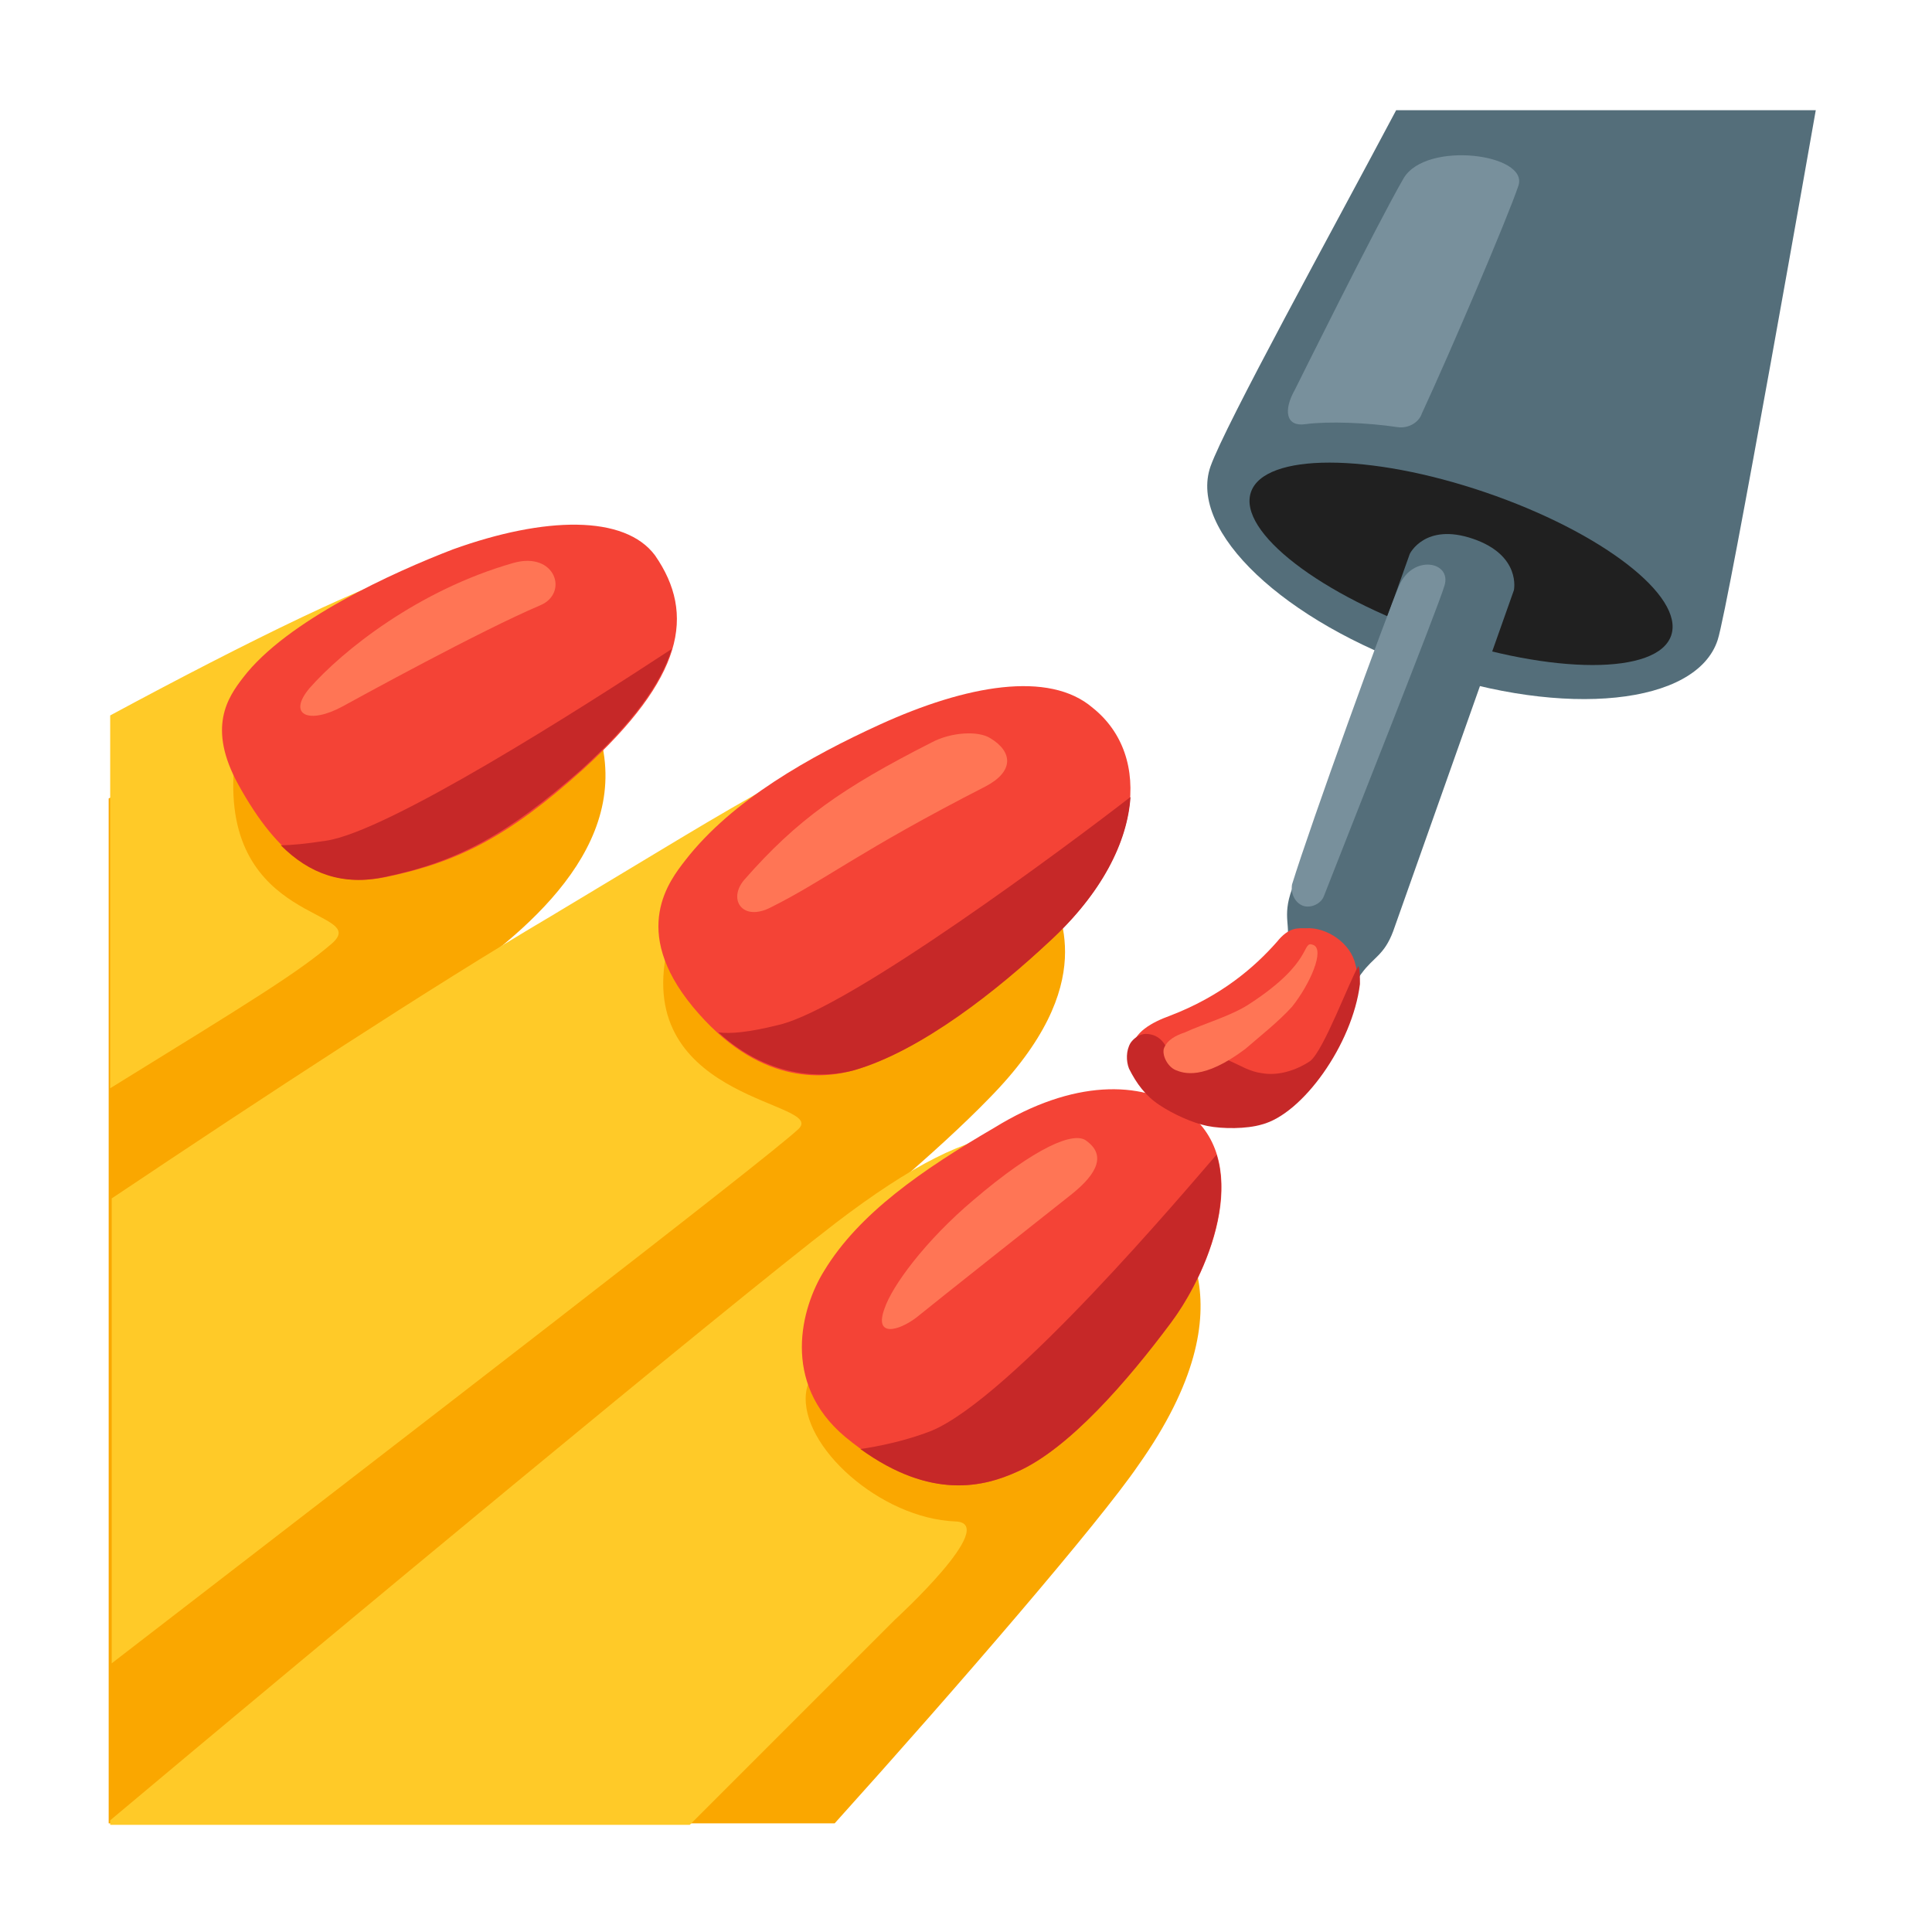 <svg enable-background="new 0 0 128 128" viewBox="0 0 128 128" xmlns="http://www.w3.org/2000/svg"><path d="m75.4 97.1c7.8-11 2.5-16.2.8-18.1s-32.3 11.8-32.3 11.8 14.8-11 21.6-18c7.6-7.7 4.5-12.4 4.1-14-4.6-18.6-47.4 11.9-47.4 11.9s3.6-2.7 8.1-5.8c5.7-4 12.4-10.1 8.8-17.9-1-2.2-15.9-1.5-31.9 5.9v67.9h48.1c8.2-9.1 17.5-19.9 20.1-23.7z" fill="#faa700"/><g fill="#ffca28"><path d="m59.3 107.3s7-6.4 4-6.5c-5-.2-10.3-5-9.9-8.5.5-4.9 14.3.2 15.7-1.7 2.2-2.8 4.3-5.7 6.2-8.7.2-.3.4-.7.5-1.1.1-.9-.8-1.7-1.3-2.2-4.8-4.7-9-5.3-19.1 2.4-7.3 5.6-33.8 27.6-48.1 39.6v.3h38.4z"/><path d="m37.9 44.3c-.1-.3-.5-.7-.7-.9-.5-.6-1-1.1-1.5-1.6-1.1-1-1.5-5-7.6-4.1-2.8.4-11.9 4.9-20.8 9.7v24.7c9.4-5.8 12.5-7.7 14.7-9.6 2.6-2.3-7.3-1.2-6.5-11.6.3-3.5 18.3-3 21.7-5.6.2-.2.7-.5.7-.8 0-.1 0-.2 0-.2z"/><path d="m64.7 55.7c-.3-.5-.6-.9-.9-1.3-.7-.9-1.5-1.7-2.3-2.4-1.5-1.2-2.3-.8-3.9-1.8-2.1-1.3-7.9 2.6-21.1 10.5-7.8 4.6-19.1 12-29.1 18.7v30.8c18.8-14.5 43.5-33.5 45.5-35.4 1.9-1.8-10.5-1.8-8.8-11.4.2-1.4 12 4.7 12.6 3.5 1.2-2.4 2.6-4.7 4.3-6.8.7-.8 1.4-1.6 2.3-2.1.5-.2 1.1-.4 1.5-.8.3-.5.1-1.1-.1-1.5z"/></g><path d="m80.2 30.9c-1.5 4.3 4.9 10.3 14.2 13.5s18 2.3 19.4-2c.7-2.1 6.5-35.1 6.5-35.1h-27.8c-4.3 8.1-11.3 20.8-12.3 23.6z" fill="#546e7a"/><ellipse cx="96.75" cy="37.39" fill="#202020" rx="5" ry="14.7" transform="matrix(.323 -.947 .947 .323 30.14 116.9)"/><path d="m89 66.9c.2-.4 1-2.2 1.2-2.4.8-1.1 1.5-1.2 2.1-2.8.5-1.4 8-22.6 8-22.6s.5-2.3-2.7-3.4-4.2 1-4.2 1-7.1 19.9-7.8 22.2c-.7 1.9 0 2.5-.4 3.7-.1.2-.9 1.7-1 1.9z" fill="#546e7a"/><g fill="#f44336"><path d="m43.4 36.8c2.7 3.9 1.9 8.1-4.8 14.2-4.9 4.4-8.2 6.1-13 7.1-4.3.9-7.2-1.4-9.8-6.1-2.1-3.8-.7-5.8.3-7.1 2.9-3.8 10-7 13.9-8.5 6.1-2.2 11.4-2.3 13.4.4z"/><path d="m69.5 62.4c-3.3 3-8.4 7.2-12.9 8.5-2.1.6-6.4 1-10.7-4.2-4.2-5.1-1.5-8.4-.5-9.7 3.1-4 8.3-6.9 12.9-9 5.7-2.6 11.2-3.6 14.1-1.1 4 3.2 3.3 9.8-2.9 15.5z"/><path d="m78.4 73.5c4.7 3.2 1.9 10.5-.8 14.1-2.9 3.9-6.8 8.4-10.2 9.9-2.4 1.1-6.2 2-11.4-2.3-4.3-3.6-2.9-8.6-1.4-11 2.3-3.8 6.5-6.7 11.3-9.5 5.2-3.2 9.7-3.1 12.5-1.2z"/><path d="m86.5 61.5c-.5 0-1.1-.1-1.9.9-1.5 1.7-3.7 3.6-7.1 4.9-1.1.4-2.5 1.1-2.5 2.3.1 2.5 4.8 5.8 8.3 4.9 3.1-.8 5.9-6.2 6.2-7.3.2-1.1.6-2.4.3-3.3-.3-1.4-1.9-2.5-3.3-2.4z"/></g><g fill="#c62828"><path d="m77.6 87.6c2-2.7 4.1-7.5 3-11.1-2 2.3-13.6 16.1-18.9 18.3-2.3.9-4.7 1.2-4.7 1.2 4.7 3.4 8.2 2.5 10.4 1.5 3.4-1.5 7.3-6 10.2-9.9z"/><path d="m74.9 52.8c-4 3.1-18.6 14-23.3 15.1-2 .5-3.2.6-4 .5 3.5 3.2 7.2 3 9 2.5 4.5-1.3 9.6-5.4 12.9-8.5 3.5-3.2 5.2-6.6 5.4-9.6z"/><path d="m21.6 55.7c-1.3.2-2.3.3-3 .3 1.9 1.9 4.1 2.7 6.9 2.1 4.8-1 8.1-2.8 13-7.1 3.4-3.1 5.3-5.7 6-8-6.1 4-18.8 12.1-22.9 12.7z"/><path d="m77.9 70.6c.5.2.9-.2 1.4-.5.7-.3 1.5-.1 2.2.2s1.3.7 2.1.8c1.1.2 2.3-.2 3.2-.8.9-.7 2.6-5.3 3.2-6.3.1.3.1.7.1 1.2-.5 4-3.8 8.6-6.5 9.3-1 .3-2.6.3-3.6.1s-2.3-.8-3.2-1.4-1.5-1.4-2-2.4c-.2-.5-.2-1.2.1-1.7.2-.3.6-.6 1-.6.5 0 .9.2 1.2.6s.3.9.6 1.3c0 .1.1.2.2.2z"/></g><g fill="#ff7555"><path d="m20.5 45.6c2.2-2.5 7.2-6.5 13.5-8.3 2.8-.8 3.7 2 1.8 2.8-4 1.7-12 6.1-13.1 6.7-2.2 1.2-3.7.6-2.2-1.2z"/><path d="m49.3 58.3c3.5-4 6.5-6.1 12.4-9.1 1.3-.7 3.1-.8 3.9-.3 1.5.9 1.6 2.2-.3 3.2-8.4 4.3-10.6 6.2-14.2 8-1.9 1-2.9-.5-1.8-1.8z"/><path d="m64.5 79.5c4.1-3.5 6.7-4.6 7.5-3.9 1.5 1.1.3 2.5-1.1 3.6s-9.1 7.2-10.2 8.1c-1.2.9-2.8 1.3-2.1-.6.5-1.5 2.7-4.5 5.9-7.2z"/><path d="m82.5 69.5c-2.8 2.1-4.1 1.6-4.6 1.4s-.9-.9-.8-1.4c.2-.6.8-.9 1.4-1.1 1.3-.6 3.1-1.1 4.3-1.9 4.3-2.8 3.4-4.2 4.2-3.9s-.2 2.6-1.4 4.1c-.9 1-2.3 2.1-3.1 2.8z"/></g><g fill="#78909c"><path d="m86.5 28.1c1.5-.2 4.1-.1 6.1.2.7.1 1.4-.3 1.6-.9 1.9-4.1 5.7-13 6.4-15.1s-6.1-3-7.6-.5c-1.8 3.1-7.2 14-7.2 14-.8 1.4-.6 2.5.7 2.3z"/><path d="m86.3 60c-.5-.2-.8-.8-.7-1.4 1.2-3.9 6.3-18 7.1-19.8.9-2.1 3.5-1.6 3 0-.4 1.4-6.4 16.5-8 20.6-.2.5-.9.8-1.4.6z"/></g></svg>